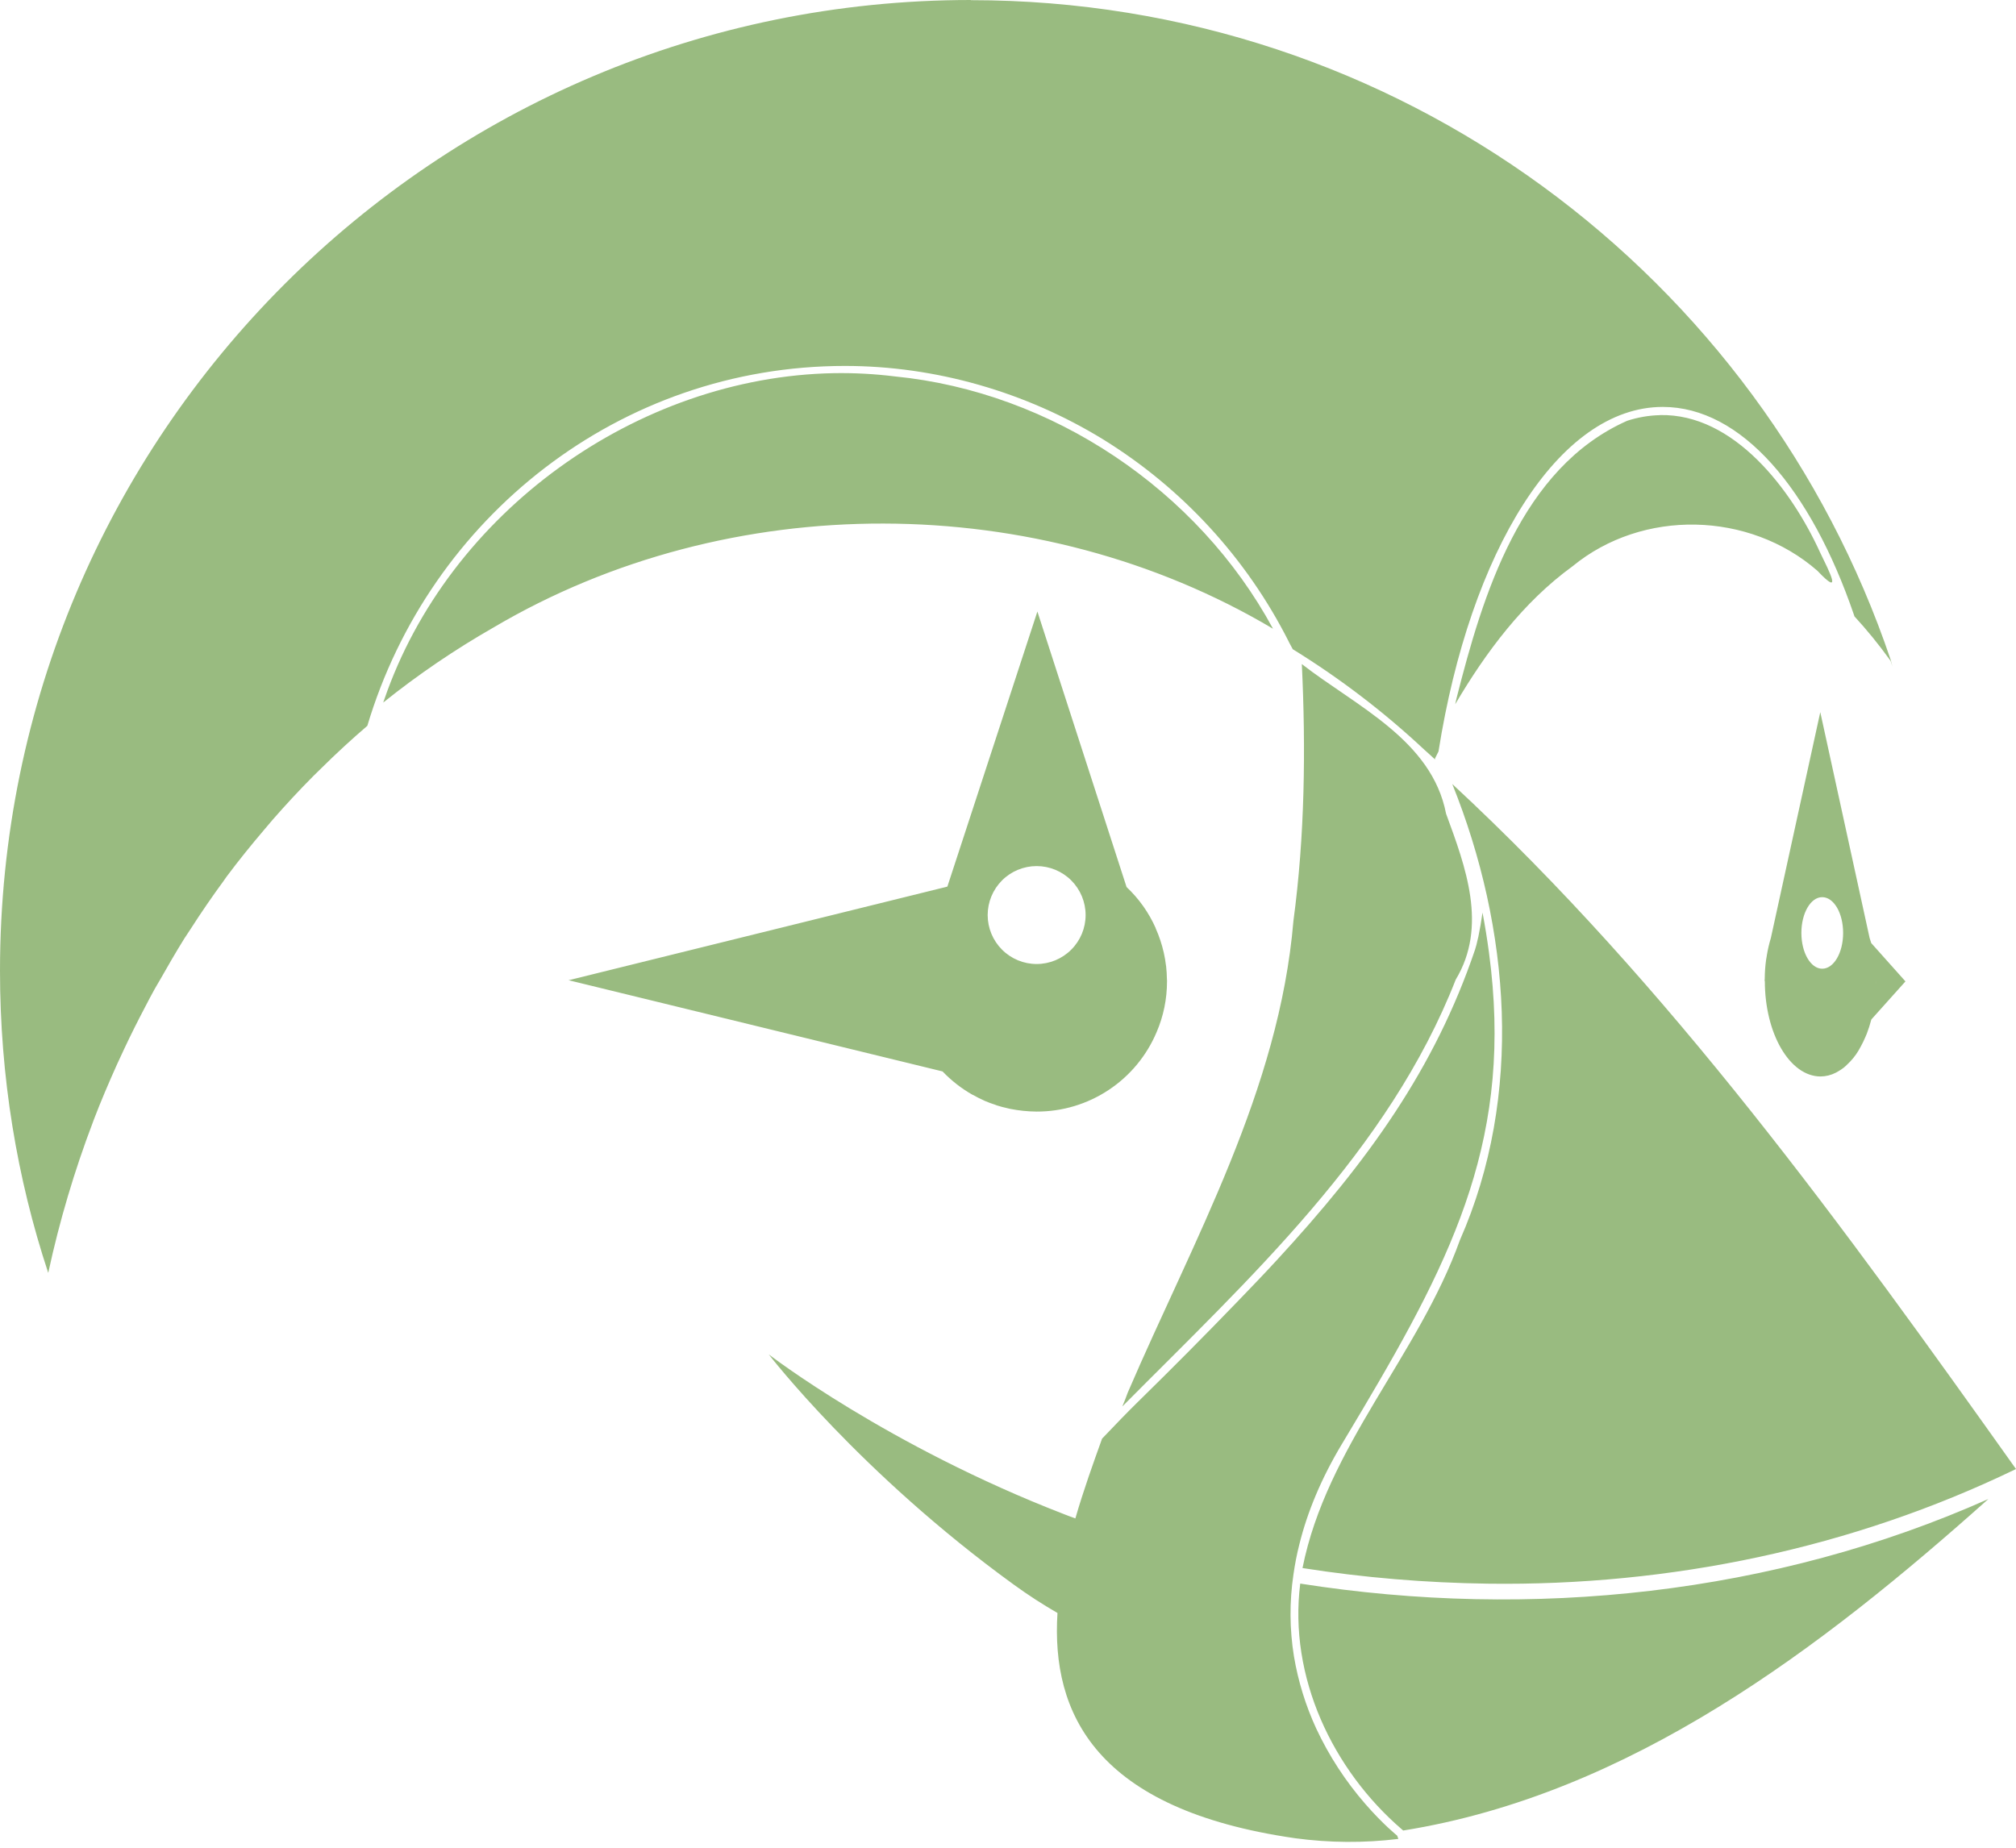 <svg width="48" height="44" viewBox="0 0 48 44" fill="none" xmlns="http://www.w3.org/2000/svg">
<path d="M23.116 0C10.348 0 0 10.352 0 23.116C0 25.632 0.402 28.056 1.148 30.31L1.152 30.296C1.415 29.08 1.77 27.885 2.212 26.722L2.234 26.662C2.404 26.218 2.592 25.778 2.788 25.342L2.956 24.98C3.116 24.638 3.286 24.3 3.462 23.966C3.534 23.83 3.602 23.694 3.678 23.56C3.718 23.484 3.766 23.414 3.806 23.34C3.994 23.008 4.186 22.676 4.386 22.354L4.536 22.126C4.786 21.736 5.048 21.354 5.322 20.98L5.392 20.88C5.68 20.494 5.982 20.12 6.294 19.754L6.494 19.518C6.804 19.164 7.124 18.818 7.456 18.484L7.654 18.29C8.006 17.942 8.37 17.606 8.746 17.284C10.226 12.324 14.756 8.714 20.118 8.714C22.276 8.714 24.422 9.334 26.26 10.46C28.15 11.626 29.68 13.292 30.682 15.274L30.696 15.304L30.776 15.452V15.458L30.784 15.462C31.906 16.155 32.956 16.957 33.918 17.858C33.998 17.932 34.08 18 34.158 18.076C34.162 18.076 34.17 18.086 34.172 18.088L34.168 18.076L34.166 18.068V18.062L34.25 17.894C35.004 13.126 37.11 9.69 39.59 9.69C41.458 9.69 43.114 11.64 44.142 14.642L44.152 14.674L44.154 14.678C44.444 14.994 44.728 15.34 45.002 15.72L45.016 15.74L45.058 15.874L45.018 15.718C41.934 6.58 33.292 0.004 23.114 0.004L23.116 0ZM19.854 8.886C15.172 8.972 10.68 12.196 9.148 16.662L9.124 16.73C9.952 16.065 10.832 15.467 11.754 14.94C17.366 11.628 24.712 11.648 30.31 14.972C28.52 11.666 25.048 9.334 21.31 8.964C20.827 8.904 20.341 8.878 19.854 8.886ZM39.522 9.886C39.257 9.892 38.994 9.938 38.742 10.02C36.212 11.144 35.304 14.166 34.68 16.626L34.648 16.77C35.378 15.53 36.264 14.34 37.44 13.486C39.11 12.112 41.65 12.176 43.272 13.592C43.888 14.244 43.554 13.608 43.334 13.152C42.65 11.652 41.284 9.846 39.522 9.884V9.886ZM24.7 14.562L22.56 21.102L22.556 21.112L22.544 21.116L13.548 23.34H13.53L22.442 25.514C22.652 25.734 22.896 25.924 23.162 26.074H23.166C23.25 26.122 23.336 26.164 23.424 26.204L23.444 26.214C23.526 26.25 23.61 26.28 23.696 26.308L23.738 26.324C23.818 26.35 23.898 26.37 23.978 26.388L24.044 26.404C24.253 26.446 24.466 26.468 24.68 26.47C25.291 26.472 25.888 26.293 26.397 25.955C26.906 25.618 27.304 25.137 27.54 24.574C27.7 24.202 27.786 23.794 27.786 23.366V23.344L27.784 23.32C27.782 23.213 27.776 23.106 27.764 23L27.762 22.996C27.75 22.893 27.733 22.791 27.71 22.69L27.708 22.682C27.663 22.484 27.599 22.291 27.516 22.106V22.1C27.352 21.73 27.115 21.397 26.82 21.12V21.114L24.7 14.562ZM30.996 15.814C31.092 17.83 31.068 19.906 30.796 21.928C30.456 25.964 28.416 29.524 26.852 33.16L26.792 33.32L26.722 33.492C29.742 30.448 33.062 27.412 34.66 23.328C35.426 22.056 34.896 20.644 34.43 19.376C34.09 17.622 32.292 16.82 30.996 15.814ZM43.34 16.958L42.164 22.334C42.125 22.465 42.093 22.599 42.07 22.734C42.066 22.774 42.056 22.814 42.05 22.854C42.03 23.001 42.019 23.149 42.018 23.298L42.014 23.36H42.02C42.02 24.616 42.614 25.632 43.346 25.634C43.473 25.633 43.597 25.602 43.71 25.544L43.764 25.514C43.813 25.486 43.86 25.455 43.904 25.42C43.93 25.4 43.952 25.376 43.976 25.354C44.083 25.256 44.175 25.143 44.25 25.018L44.31 24.91C44.348 24.84 44.383 24.768 44.414 24.694L44.448 24.614C44.488 24.508 44.524 24.398 44.554 24.282L44.558 24.278L44.56 24.272L45.368 23.37L44.554 22.458V22.46L44.514 22.334L43.34 16.958ZM34.578 18.67C35.958 22.102 36.278 26.084 34.76 29.53C33.78 32.266 31.586 34.456 31.012 37.34C32.472 37.57 33.948 37.692 35.432 37.712C39.764 37.77 44.096 36.872 48 34.982C43.92 29.244 39.758 23.472 34.578 18.67ZM24.682 20.624C24.991 20.624 25.288 20.747 25.506 20.965C25.725 21.184 25.848 21.481 25.848 21.79C25.848 22.099 25.725 22.396 25.506 22.614C25.288 22.833 24.991 22.956 24.682 22.956C24.373 22.956 24.076 22.833 23.858 22.614C23.639 22.396 23.516 22.099 23.516 21.79C23.516 21.481 23.639 21.184 23.858 20.965C24.076 20.747 24.373 20.624 24.682 20.624ZM43.386 21.364C43.662 21.364 43.884 21.744 43.884 22.216C43.884 22.688 43.662 23.068 43.386 23.068C43.112 23.068 42.89 22.688 42.89 22.216C42.89 21.746 43.11 21.364 43.386 21.364ZM35.298 21.732C35.271 21.926 35.237 22.12 35.198 22.312L35.186 22.358C35.166 22.458 35.142 22.546 35.12 22.614C34.16 25.448 32.57 27.654 30.4 30.008C30.106 30.328 29.798 30.648 29.482 30.976C28.696 31.791 27.899 32.594 27.09 33.386C26.866 33.606 26.572 33.908 26.24 34.258C26.034 34.832 25.8 35.478 25.604 36.158C25.516 36.126 25.432 36.096 25.342 36.06C21.126 34.43 18.304 32.252 18.304 32.252C18.304 32.252 20.476 35.08 24.134 37.732C24.488 37.99 24.836 38.212 25.178 38.41C25.028 40.798 26.082 43.09 30.838 43.774C31.653 43.884 32.478 43.89 33.294 43.79L33.274 43.732C33.272 43.725 33.269 43.718 33.266 43.712C33.266 43.712 32.932 43.446 32.508 42.958C32.037 42.417 31.644 41.814 31.34 41.164C31.087 40.616 30.908 40.036 30.808 39.44C30.704 38.797 30.7 38.141 30.796 37.496C30.83 37.256 30.876 37.014 30.94 36.764C31.126 36.016 31.45 35.22 31.954 34.38L31.958 34.374L32.44 33.566C34.646 29.846 36.034 27.016 35.452 22.684C35.409 22.365 35.359 22.048 35.298 21.732ZM44.66 23.29L44.666 23.362V23.382C44.666 23.408 44.66 23.432 44.66 23.458C44.66 23.43 44.666 23.402 44.666 23.372C44.666 23.344 44.662 23.32 44.66 23.292V23.29ZM44.636 23.84L44.632 23.862L44.628 23.89L44.636 23.84ZM47.342 35.696C42.236 37.972 36.462 38.576 30.958 37.71C30.678 39.926 31.726 42.146 33.386 43.57L33.41 43.59C38.816 42.724 43.36 39.252 47.342 35.696Z" fill="#99BB80"/>
</svg>
